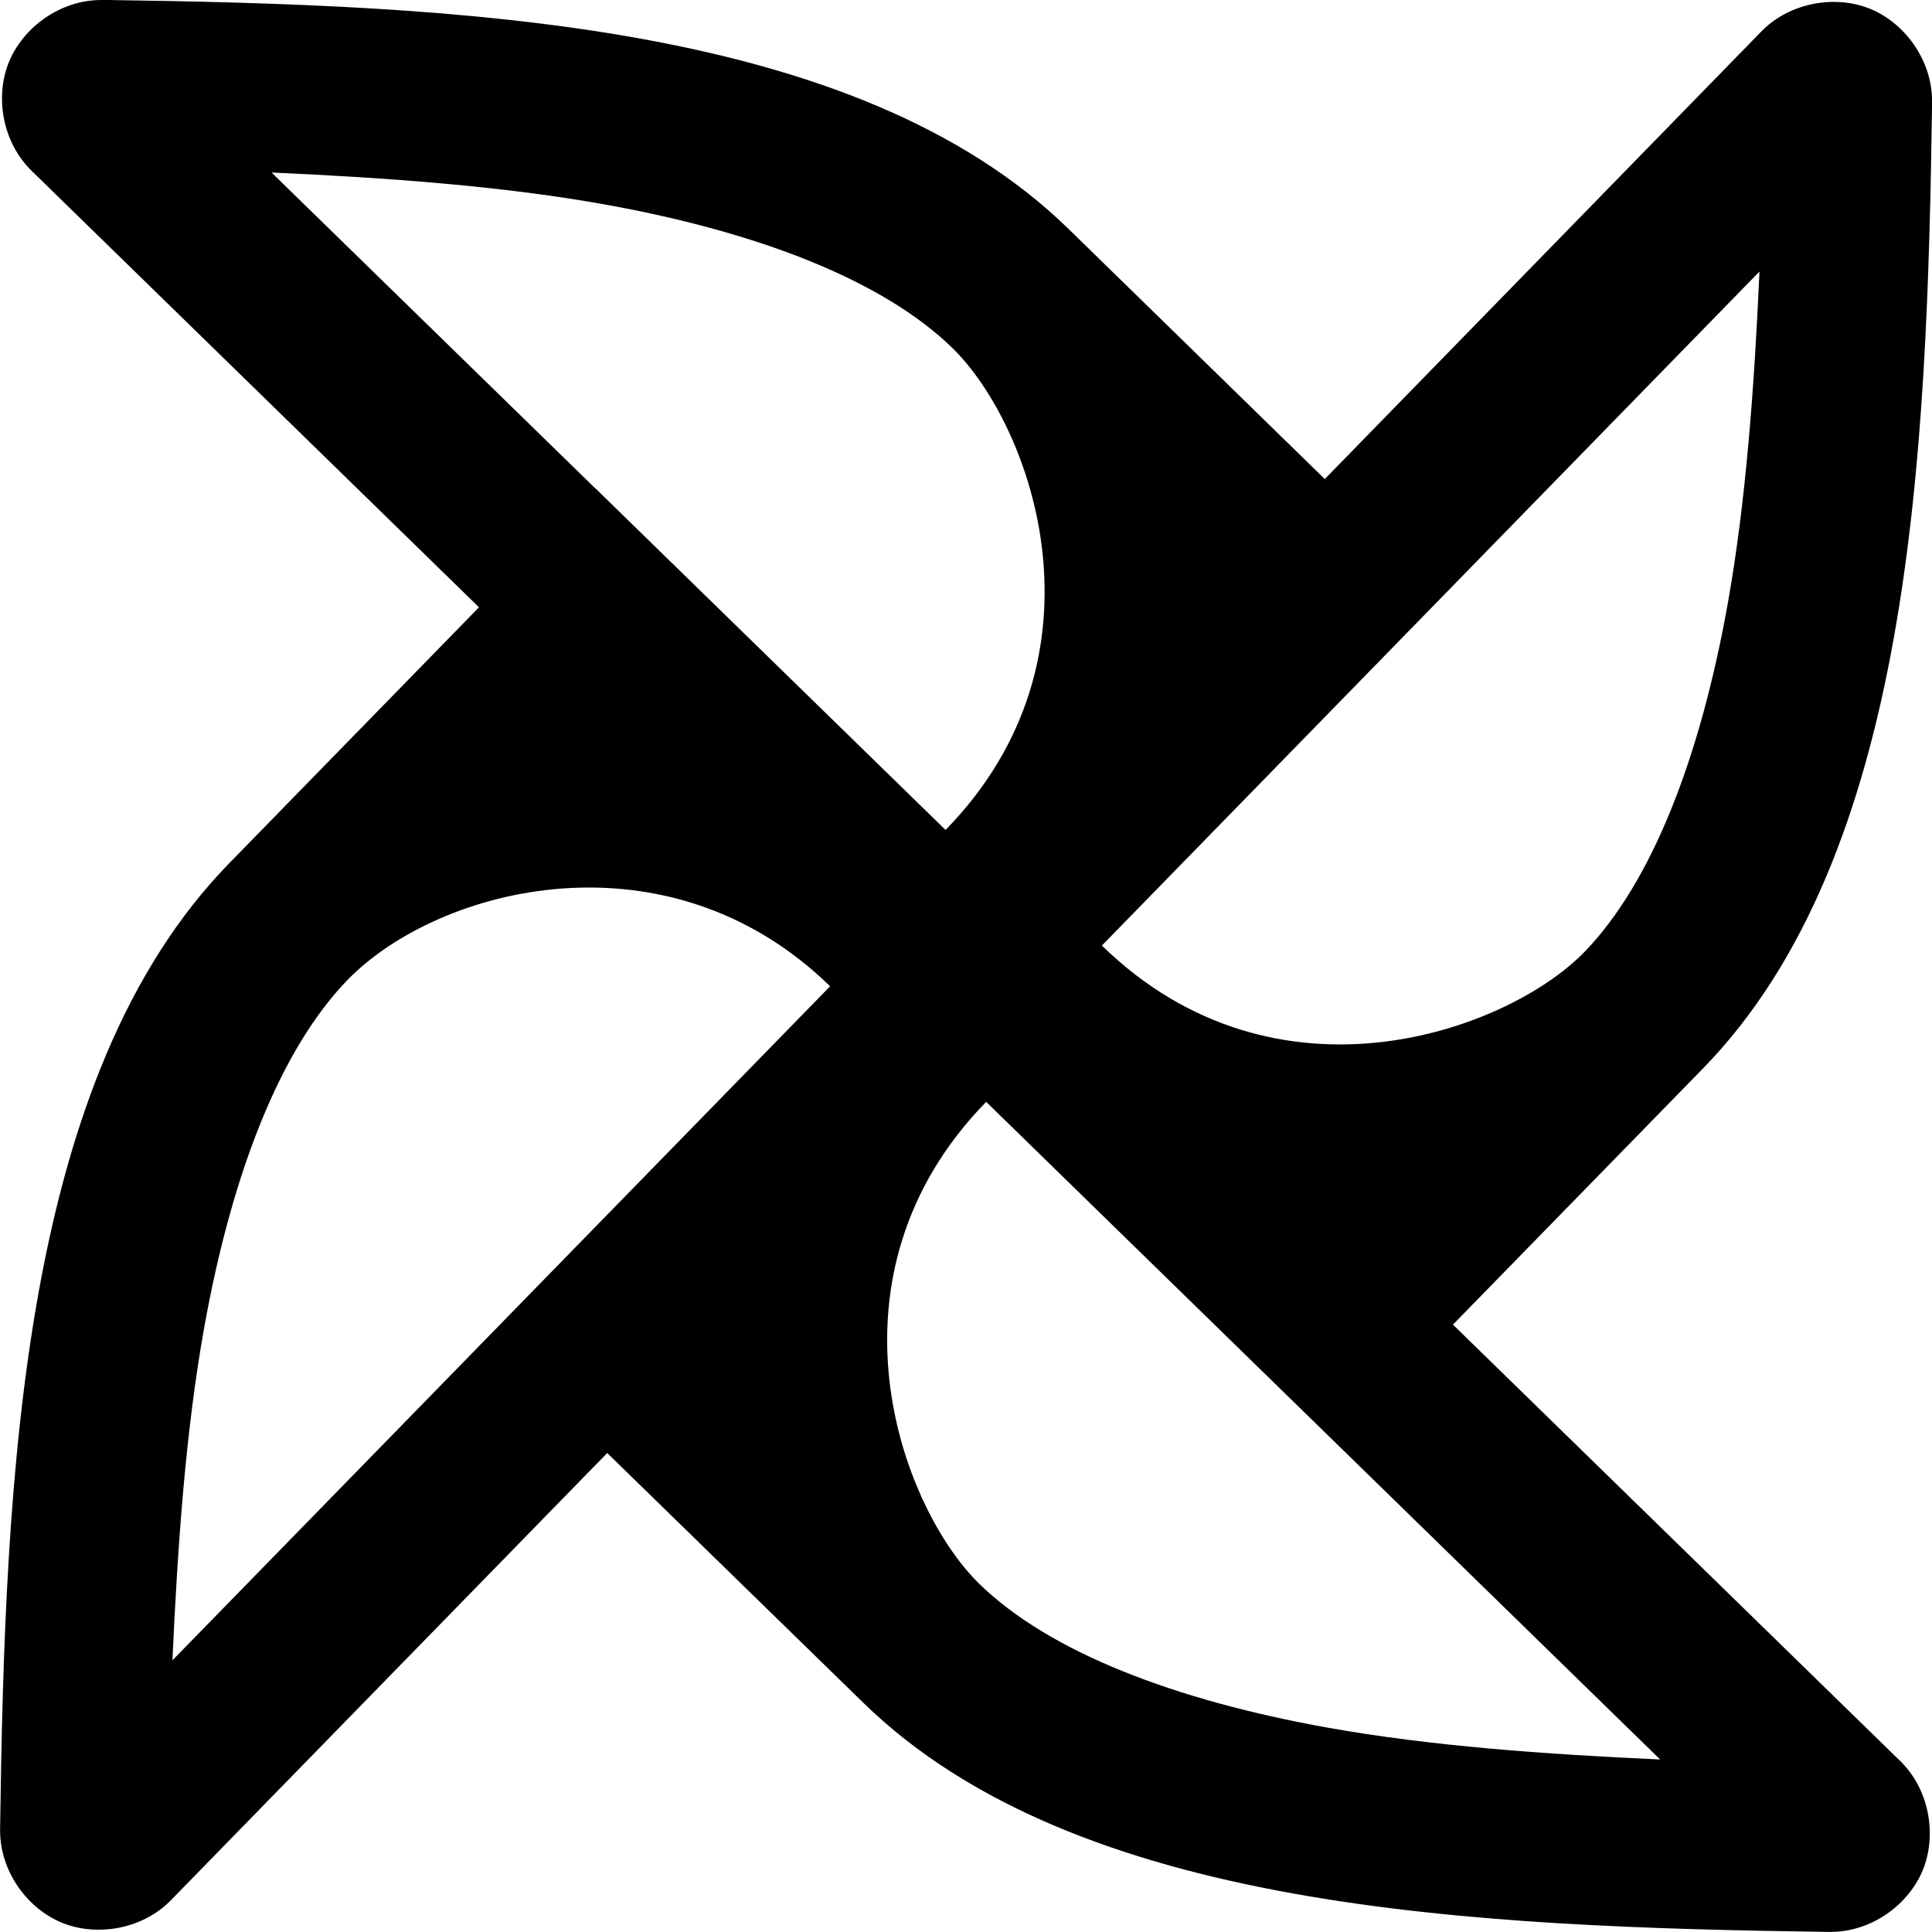 <?xml version="1.0" encoding="UTF-8"?>
<svg width="24" height="24" version="1.1" viewBox="-10 0 24 24" xml:space="preserve" xmlns="http://www.w3.org/2000/svg"><path d="m-8.738 0c-0.52-2e-3 -0.98 0.348-1.152 0.773-0.173 0.425-0.085 0.995 0.289 1.355l5.551 5.416-3.103 3.18c-2.581 2.646-2.784 7.575-2.846 11.996v0.014c-2e-3 0.52 0.346 0.98 0.771 1.152 0.425 0.173 0.997 0.087 1.357-0.287l5.414-5.549 3.182 3.103c2.646 2.581 7.575 2.784 11.996 2.846h0.014c0.52 2e-3 0.98-0.346 1.152-0.771 0.173-0.425 0.087-0.997-0.287-1.357l-5.551-5.416 3.106-3.182c2.581-2.646 2.784-7.575 2.846-11.996v-0.016c2e-3 -0.52-0.346-0.98-0.771-1.152-0.425-0.173-0.997-0.085-1.357 0.289l-5.416 5.553-3.182-3.106c-2.646-2.581-7.575-2.784-11.996-2.846h-0.006zm2.111 2.143c1.44 0.065 2.861 0.168 4.135 0.396 1.901 0.341 3.456 0.939 4.324 1.785 0.986 0.965 2.025 3.823-0.086 5.986l-4.352-4.246h-0.002zm18.484 1.23c-0.065 1.44-0.168 2.861-0.396 4.135-0.341 1.901-0.939 3.456-1.785 4.324-0.955 0.976-3.822 2.027-5.988-0.086zm-11.545 8.879-8.17 8.373c0.065-1.44 0.166-2.861 0.395-4.135 0.341-1.901 0.941-3.456 1.787-4.324 1.136-1.158 3.972-1.881 5.988 0.086zm1.938 1.435 8.373 8.17c-1.44-0.065-2.859-0.168-4.133-0.396-1.901-0.341-3.456-0.939-4.324-1.785-0.986-0.965-2.026-3.825 0.084-5.988z"/></svg>
